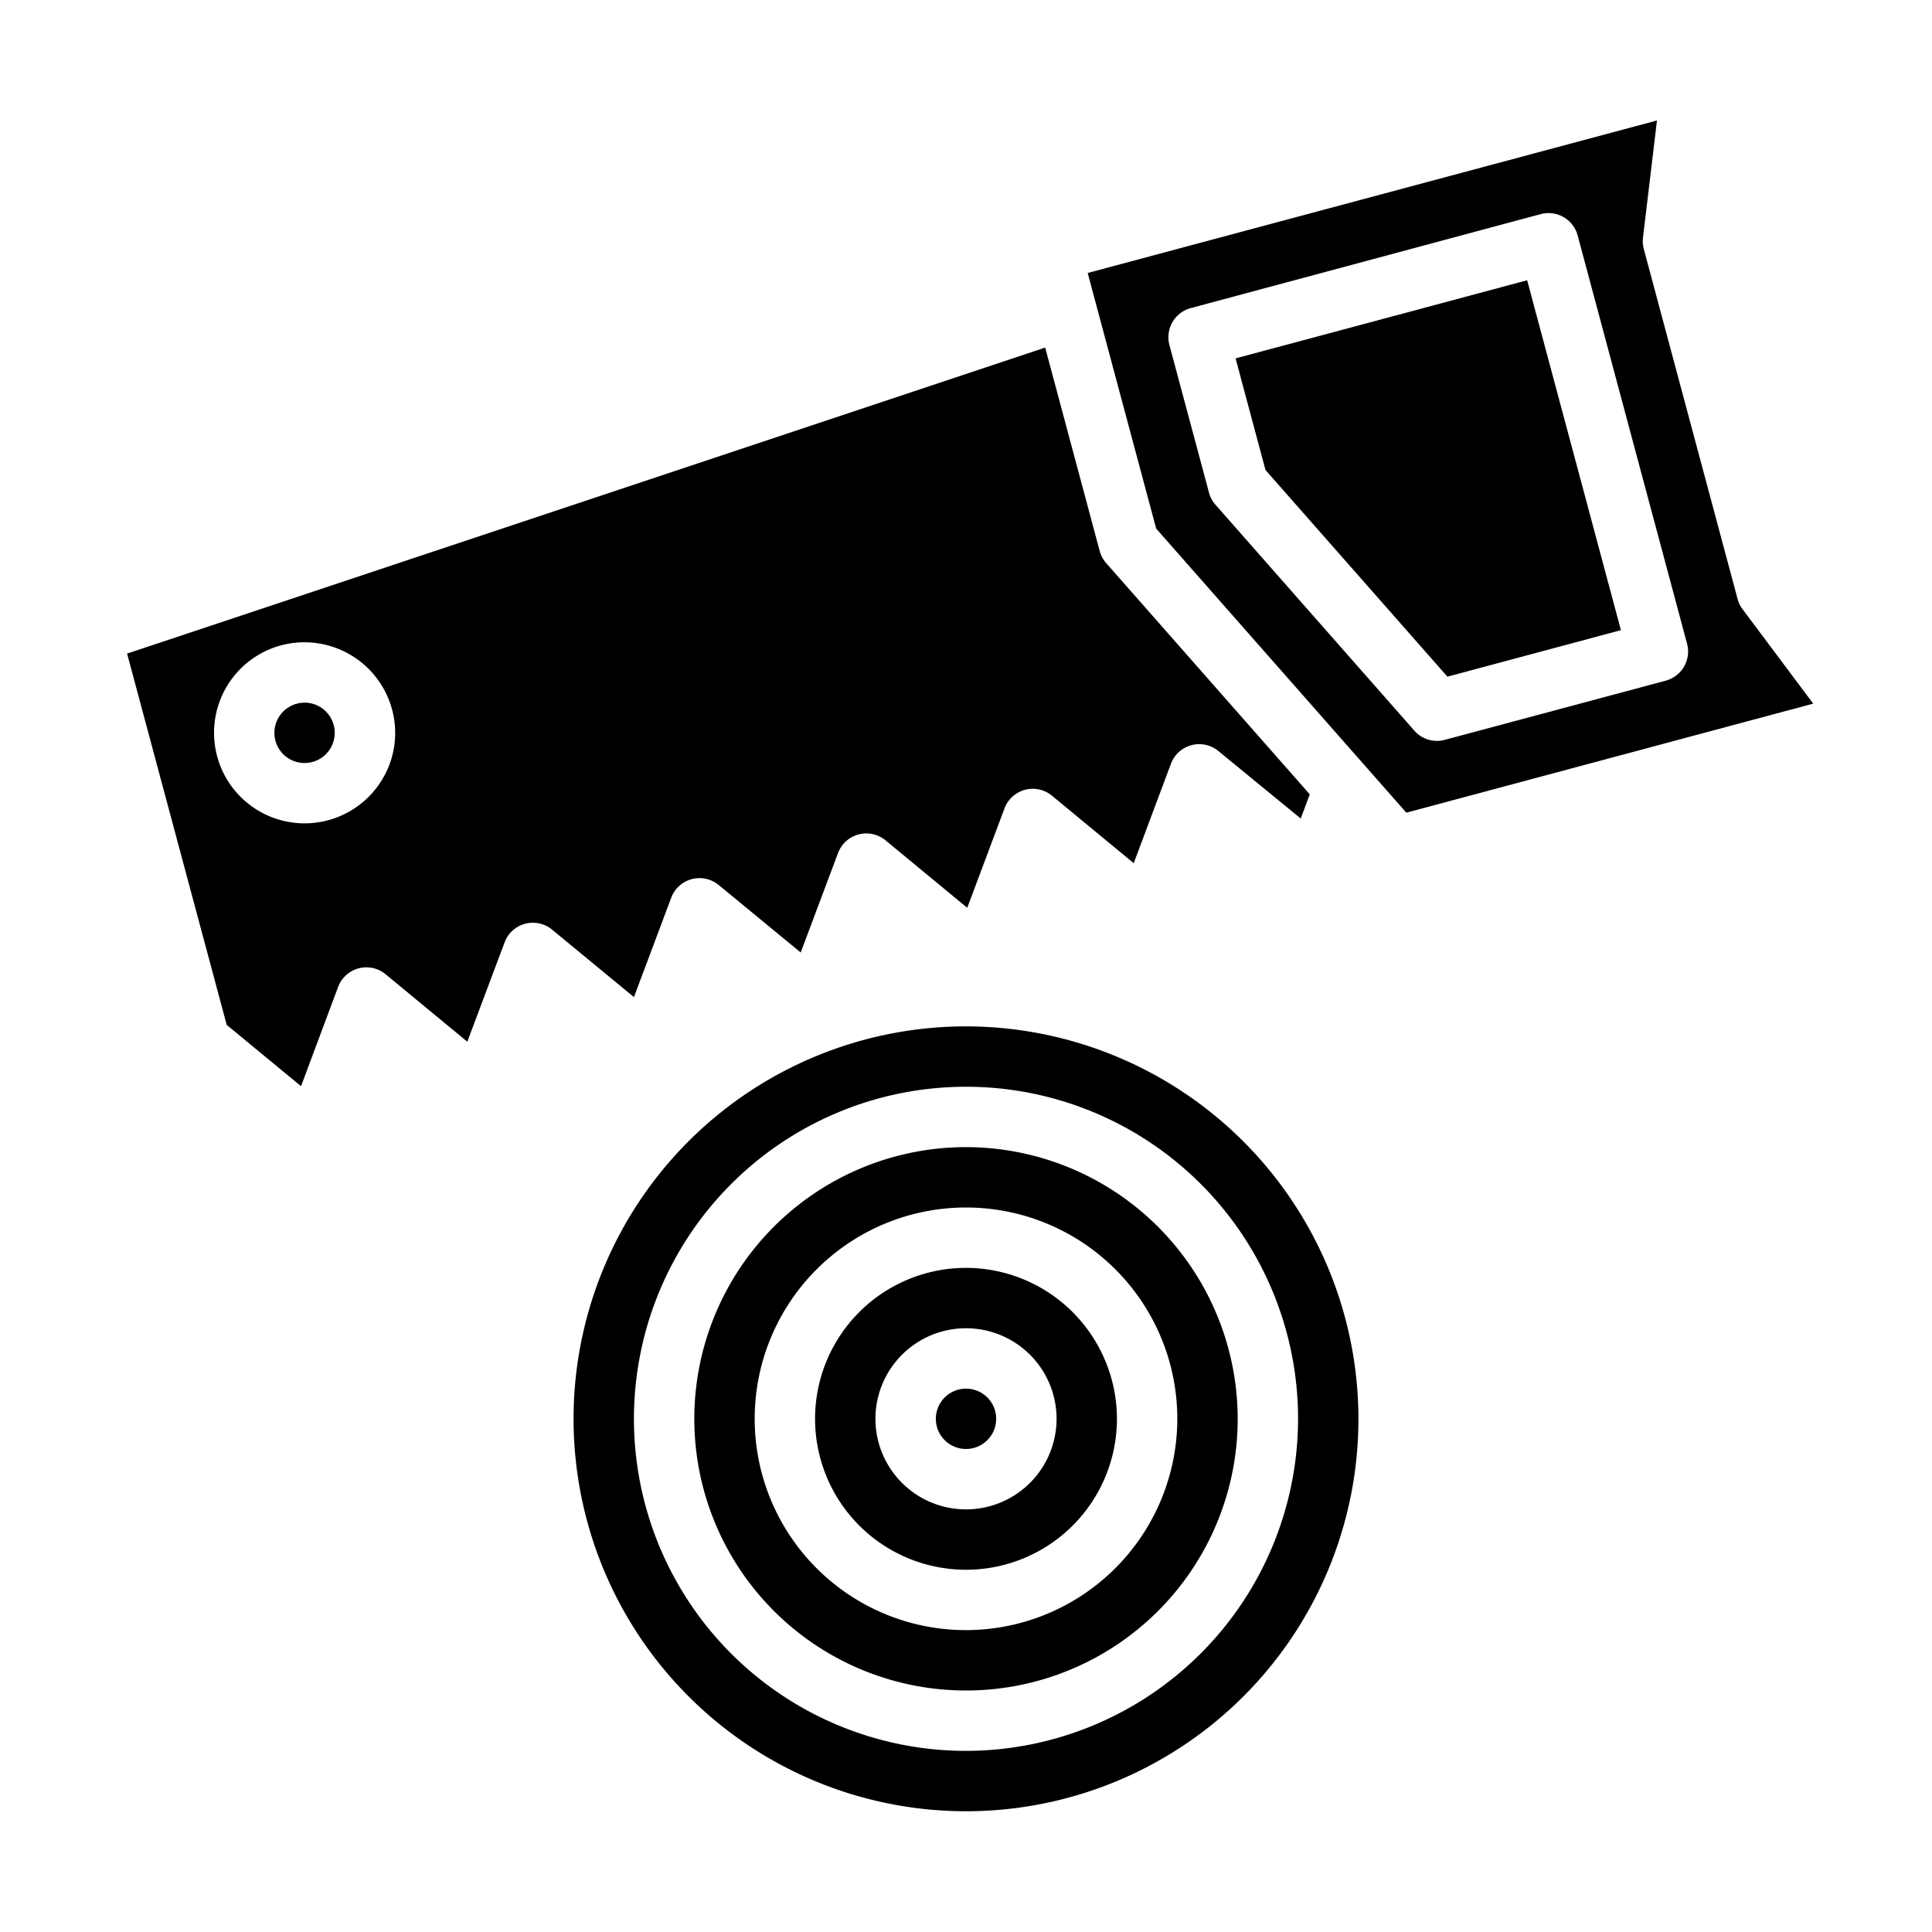 <svg height="512" viewBox="0 0 64 64" width="512" xmlns="http://www.w3.org/2000/svg"><path d="m36.429 18.254-1.806-6.74-30.413 10.137 3.3 12.3 2.462 2.031 1.228-3.288a1 1 0 0 1 1.573-.421l2.707 2.235 1.236-3.292a1 1 0 0 1 1.573-.42l2.711 2.234 1.235-3.292a1 1 0 0 1 1.572-.421l2.717 2.235 1.237-3.294a1 1 0 0 1 1.573-.421l2.707 2.235 1.234-3.292a1 1 0 0 1 1.574-.421l2.707 2.235 1.233-3.294a1 1 0 0 1 1.57-.422l2.729 2.236.3-.8-6.744-7.66a.993.993 0 0 1 -.215-.4zm-23.742 7.523a3 3 0 1 1 -3.374-4.4 3.007 3.007 0 0 1 3.674 2.123 2.973 2.973 0 0 1 -.3 2.277z"/><path d="m40.93 11.872.991 3.698 6.026 6.845 5.748-1.54-3.106-11.591z"/><path d="m10.089 23.276a1 1 0 0 0 -.258.035 1 1 0 0 0 -.241 1.832 1 1 0 1 0 .5-1.867z"/><path d="m57.559 19.839-3.106-11.59a1 1 0 0 1 -.027-.378l.463-3.88-18.858 5.052 2.269 8.468 8.286 9.41 13.479-3.612-2.341-3.129a.99.99 0 0 1 -.165-.341zm-1.773 2.243a1 1 0 0 1 -.607.466l-7.314 1.959a.994.994 0 0 1 -1.01-.3l-6.59-7.486a.993.993 0 0 1 -.215-.4l-1.311-4.89a1 1 0 0 1 .707-1.225l11.591-3.113a1 1 0 0 1 1.225.707l3.624 13.523a1 1 0 0 1 -.1.759z"/><path d="m32 38a9 9 0 1 0 9 9 9.01 9.01 0 0 0 -9-9zm0 16a7 7 0 1 1 7-7 7.008 7.008 0 0 1 -7 7z"/><path d="m32 42a5 5 0 1 0 5 5 5.006 5.006 0 0 0 -5-5zm0 8a3 3 0 1 1 3-3 3 3 0 0 1 -3 3z"/><circle cx="32" cy="47" r="1"/><path d="m32 34a13 13 0 1 0 13 13 13.015 13.015 0 0 0 -13-13zm0 24a11 11 0 1 1 11-11 11.013 11.013 0 0 1 -11 11z"/></svg>
